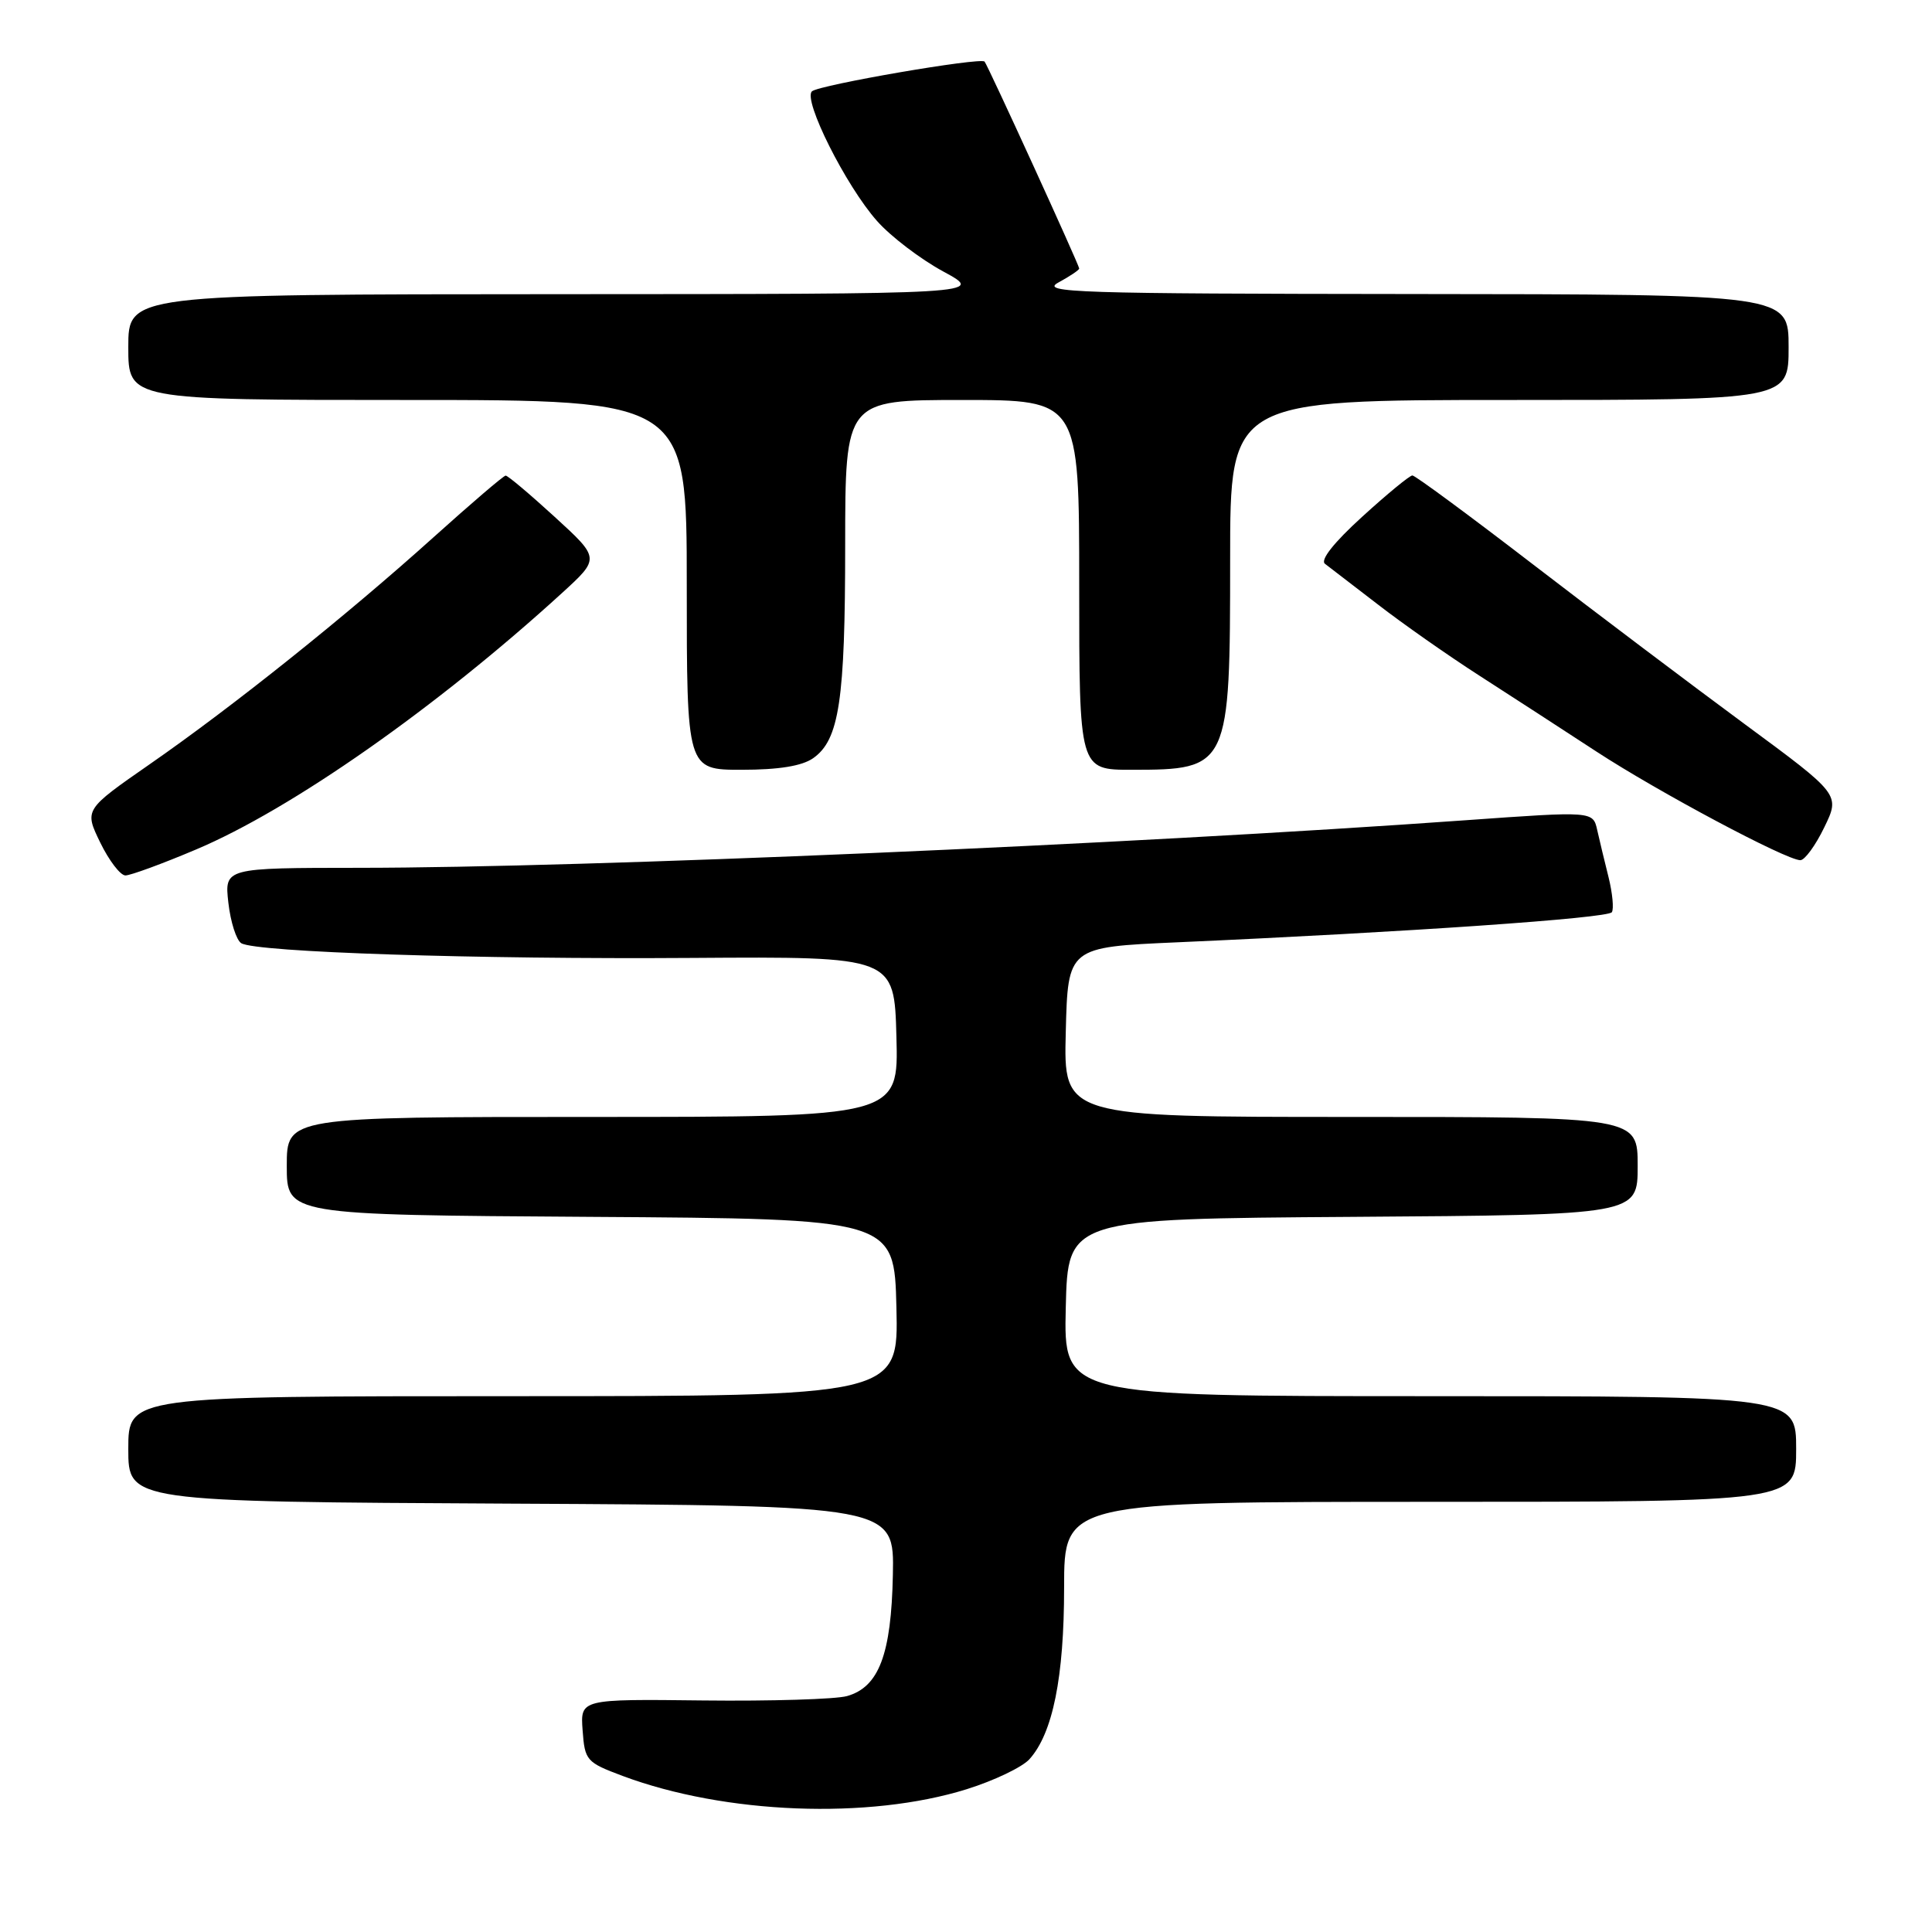 <?xml version="1.0" encoding="UTF-8" standalone="no"?>
<!DOCTYPE svg PUBLIC "-//W3C//DTD SVG 1.1//EN" "http://www.w3.org/Graphics/SVG/1.1/DTD/svg11.dtd" >
<svg xmlns="http://www.w3.org/2000/svg" xmlns:xlink="http://www.w3.org/1999/xlink" version="1.1" viewBox="0 0 256 256">
 <g >
 <path fill="currentColor"
d=" M 128.09 237.08 C 131.71 235.95 135.45 234.16 136.40 233.11 C 139.50 229.68 141.00 222.25 141.00 210.34 C 141.00 199.00 141.00 199.00 189.50 199.00 C 238.00 199.00 238.00 199.00 238.00 192.00 C 238.00 185.00 238.00 185.00 189.47 185.00 C 140.94 185.00 140.94 185.00 141.22 173.25 C 141.50 161.50 141.50 161.50 179.25 161.24 C 217.00 160.98 217.00 160.98 217.00 154.49 C 217.00 148.00 217.00 148.00 178.97 148.00 C 140.93 148.00 140.93 148.00 141.22 136.75 C 141.50 125.50 141.50 125.50 156.00 124.86 C 186.43 123.51 213.09 121.67 213.58 120.87 C 213.86 120.42 213.66 118.35 213.15 116.27 C 212.63 114.20 211.95 111.37 211.64 109.99 C 211.08 107.48 211.08 107.48 194.29 108.68 C 149.34 111.90 77.65 114.98 47.62 114.99 C 29.74 115.00 29.74 115.00 30.26 119.62 C 30.55 122.17 31.32 124.58 31.97 124.98 C 33.90 126.17 63.11 127.13 91.77 126.93 C 118.50 126.75 118.50 126.75 118.78 137.37 C 119.07 148.00 119.07 148.00 78.53 148.00 C 38.00 148.00 38.00 148.00 38.00 154.49 C 38.00 160.98 38.00 160.98 78.25 161.24 C 118.50 161.50 118.50 161.50 118.78 173.25 C 119.06 185.00 119.06 185.00 68.03 185.00 C 17.00 185.00 17.00 185.00 17.00 191.99 C 17.00 198.98 17.00 198.98 67.75 199.24 C 118.50 199.50 118.50 199.50 118.31 208.68 C 118.10 219.22 116.46 223.55 112.23 224.74 C 110.73 225.16 102.16 225.42 93.20 225.32 C 76.89 225.13 76.89 225.13 77.20 229.29 C 77.49 233.28 77.70 233.52 82.50 235.32 C 96.08 240.39 115.10 241.13 128.09 237.08 Z  M 25.96 112.57 C 38.60 107.24 57.85 93.75 74.50 78.55 C 79.50 73.98 79.50 73.98 73.50 68.49 C 70.20 65.47 67.28 63.01 67.00 63.02 C 66.72 63.03 62.45 66.69 57.50 71.14 C 45.93 81.56 30.82 93.65 19.83 101.27 C 11.17 107.29 11.17 107.29 13.28 111.64 C 14.45 114.04 15.95 116.00 16.62 116.00 C 17.29 116.00 21.50 114.46 25.96 112.57 Z  M 241.72 109.64 C 243.84 105.28 243.84 105.28 231.17 95.94 C 224.20 90.80 211.59 81.29 203.15 74.80 C 194.71 68.31 187.51 63.00 187.15 63.00 C 186.79 63.00 183.80 65.46 180.50 68.47 C 176.74 71.89 174.90 74.22 175.57 74.71 C 176.15 75.15 179.30 77.57 182.57 80.09 C 185.83 82.62 191.88 86.86 196.00 89.51 C 200.12 92.16 207.12 96.70 211.54 99.59 C 219.70 104.92 236.63 113.95 238.55 113.98 C 239.13 113.99 240.56 112.04 241.72 109.64 Z  M 107.74 100.47 C 111.20 98.05 111.99 92.82 111.99 72.25 C 112.00 53.00 112.00 53.00 127.50 53.00 C 143.00 53.00 143.00 53.00 143.00 77.50 C 143.00 102.00 143.00 102.00 149.92 102.00 C 162.87 102.00 163.00 101.72 163.00 74.05 C 163.00 53.00 163.00 53.00 200.00 53.00 C 237.00 53.00 237.00 53.00 237.00 46.00 C 237.00 39.00 237.00 39.00 187.25 38.96 C 142.57 38.92 137.78 38.77 140.25 37.43 C 141.76 36.61 143.00 35.78 143.00 35.58 C 143.00 35.13 130.88 8.62 130.46 8.16 C 129.92 7.57 108.54 11.25 107.59 12.10 C 106.36 13.21 112.08 24.63 116.21 29.28 C 118.02 31.33 121.97 34.34 125.00 35.98 C 130.50 38.96 130.50 38.96 73.75 38.98 C 17.00 39.00 17.00 39.00 17.00 46.00 C 17.00 53.00 17.00 53.00 54.00 53.00 C 91.00 53.00 91.00 53.00 91.00 77.50 C 91.00 102.00 91.00 102.00 98.28 102.00 C 103.19 102.00 106.26 101.50 107.74 100.47 Z "/>
</g>
</svg>
